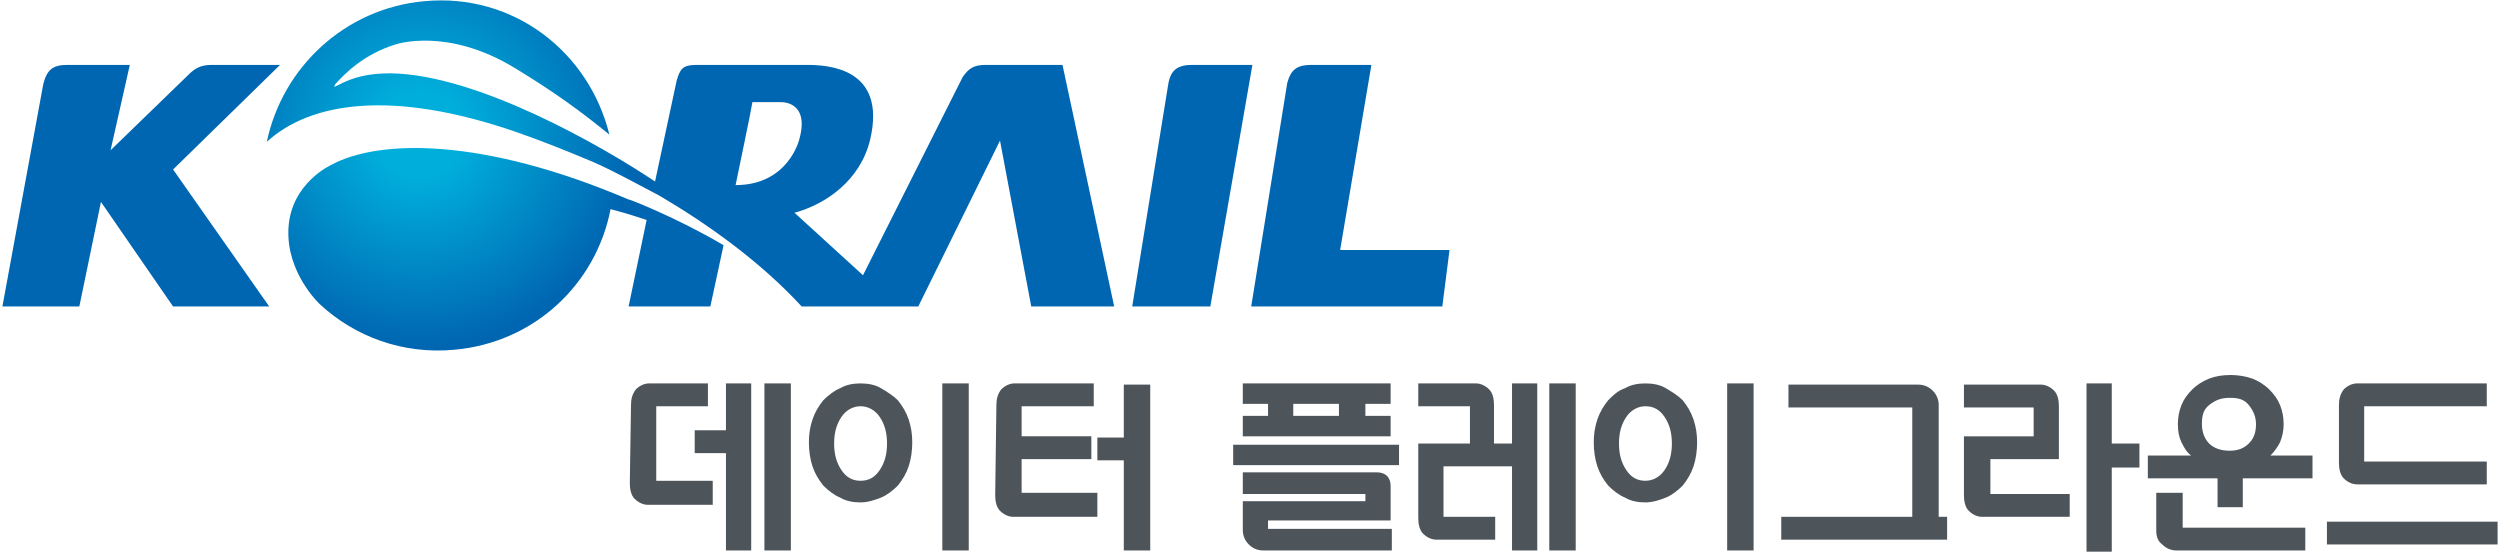 <?xml version="1.0" encoding="utf-8"?>
<!-- Generator: Adobe Illustrator 25.0.1, SVG Export Plug-In . SVG Version: 6.00 Build 0)  -->
<svg version="1.1" id="Layer_1" xmlns="http://www.w3.org/2000/svg" xmlns:xlink="http://www.w3.org/1999/xlink" x="0px" y="0px"
	 viewBox="0 0 208 46" style="enable-background:new 0 0 208 46;" xml:space="preserve">
<style type="text/css">
	.st0{fill:#0066B2;}
	.st1{fill:url(#SVGID_1_);}
	.st2{fill:url(#SVGID_2_);}
	.st3{fill:#4D555B;}
</style>
<g>
	<g>
		<path class="st0" d="M99.2,5.4c-1.2,0-1.8,0.4-2,1.6l-3,18.5h6.5l3.5-20.1H99.2L99.2,5.4z"/>
		<path class="st0" d="M23.3,5.4h-5.7c-0.9,0-1.4,0.3-1.9,0.8l-6.5,6.3l1.6-7.1H5.6c-1.2,0-1.7,0.4-2,1.6l0,0L0.2,25.5h6.4l1.8-8.7
			l6,8.7h8l-8-11.4L23.3,5.4L23.3,5.4z"/>
		<path class="st0" d="M111.5,20.8l2.6-15.4h-5c-1.2,0-1.7,0.4-2,1.5l-3,18.6H120l0.6-4.7H111.5L111.5,20.8z"/>
		<g>
			
				<radialGradient id="SVGID_1_" cx="143.579" cy="280.562" r="19.218" gradientTransform="matrix(0.921 0 0 0.921 -97.269 -247.197)" gradientUnits="userSpaceOnUse">
				<stop  offset="0" style="stop-color:#00AEDB"/>
				<stop  offset="0.2" style="stop-color:#00AEDB"/>
				<stop  offset="1" style="stop-color:#0066B2"/>
			</radialGradient>
			<path class="st1" d="M83.2,11.7l2.6,13.8h6.9L88.4,5.4h-6.4c-1,0-1.4,0.3-1.9,1l-8.3,16.5l-5.7-5.2c2.6-0.7,5.5-2.7,6.3-6.1
				c1.4-6-3.6-6.2-5.3-6.2H58c-1.2,0-1.4,0.3-1.7,1.3l-1.8,8.4c-4.5-3-14.8-8.9-22-9c-1.8,0-3.1,0.3-4.4,1c-0.2,0.1-0.2,0.1-0.3,0.1
				L27.9,7c0.8-0.9,2.4-2.5,5-3.3c0,0,4.3-1.5,10,2c3.3,2,5.6,3.7,7.8,5.5C49,4.3,42.7-0.6,35.3,0.1c-6.6,0.6-11.8,5.5-13.1,11.7
				C25.8,8.5,32.6,7.4,43,11c2.3,0.8,4.5,1.7,6.4,2.5c1.8,0.8,3.6,1.8,5.5,2.8c3.9,2.3,8.3,5.4,11.8,9.2h9.7L83.2,11.7z M61.2,15.4
				c0.2-1,1.3-6.2,1.4-6.9H65c0,0,2.4-0.1,1.5,3.1C66.5,11.6,65.6,15.4,61.2,15.4z"/>
		</g>
		
			<radialGradient id="SVGID_2_" cx="100.643" cy="913.782" r="3.492" gradientTransform="matrix(5.045 0 0 5.045 -472.866 -4598.78)" gradientUnits="userSpaceOnUse">
			<stop  offset="0" style="stop-color:#00AEDB"/>
			<stop  offset="0.2" style="stop-color:#00AEDB"/>
			<stop  offset="1" style="stop-color:#0066B2"/>
		</radialGradient>
		<path class="st2" d="M60.2,20.4c-0.5,2.3-1.1,5.1-1.1,5.1h-6.8l1.5-7.2c-1.5-0.5-2.6-0.8-3-0.9c-1.2,6.2-6.3,11.1-13,11.7
			c-4.3,0.4-8.3-1.1-11.2-3.8l0,0c0,0-2.8-2.6-2.6-6.3c0.2-3.8,3.6-5.3,3.6-5.3c3.9-2.1,12.5-2.3,24.7,2.9
			C52.2,16.5,56.3,18.1,60.2,20.4L60.2,20.4z"/>
	</g>
	<g>
		<path class="st3" d="M52.5,33.7c0-0.5,0.1-0.9,0.4-1.3c0.3-0.3,0.7-0.5,1.1-0.5h4.9v1.9h-4.3V40h4.7v2h-5.4
			c-0.4,0-0.8-0.2-1.1-0.5s-0.4-0.8-0.4-1.3L52.5,33.7L52.5,33.7z M60.4,45.8v-8.1h-2.6v-1.9h2.6v-3.9h2.1v13.9
			C62.5,45.8,60.4,45.8,60.4,45.8z M63.6,45.8V31.9h2.2v13.9H63.6z"/>
		<path class="st3" d="M71.6,31.9c0.6,0,1.2,0.1,1.7,0.4s1,0.6,1.4,1c0.4,0.5,0.7,1,0.9,1.6s0.3,1.2,0.3,1.9s-0.1,1.4-0.3,2
			s-0.5,1.1-0.9,1.6c-0.4,0.4-0.9,0.8-1.4,1s-1.1,0.4-1.7,0.4s-1.2-0.1-1.7-0.4c-0.5-0.2-1-0.6-1.4-1c-0.4-0.5-0.7-1-0.9-1.6
			c-0.2-0.6-0.3-1.3-0.3-2s0.1-1.3,0.3-1.9c0.2-0.6,0.5-1.1,0.9-1.6c0.4-0.4,0.9-0.8,1.4-1C70.4,32,71,31.9,71.6,31.9z M71.6,33.8
			c-0.6,0-1.2,0.3-1.6,0.9c-0.4,0.6-0.6,1.3-0.6,2.2s0.2,1.6,0.6,2.2c0.4,0.6,0.9,0.9,1.6,0.9s1.2-0.3,1.6-0.9
			c0.4-0.6,0.6-1.3,0.6-2.2s-0.2-1.6-0.6-2.2S72.2,33.8,71.6,33.8z M80.6,45.8h-2.2V31.9h2.2V45.8z"/>
		<path class="st3" d="M82.9,33.7c0-0.5,0.1-0.9,0.4-1.3c0.3-0.3,0.7-0.5,1.1-0.5H91v1.9h-6v2.5h5.8v1.9H85V41h6.3v2h-7
			c-0.4,0-0.8-0.2-1.1-0.5c-0.3-0.3-0.4-0.8-0.4-1.3L82.9,33.7L82.9,33.7z M95.7,45.8h-2.2v-7.5h-2.2v-1.9h2.2V32h2.2V45.8z"/>
		<path class="st3" d="M116.4,37v1.7h-13.8V37H116.4z M103.4,34.6h2.1v-1h-2.1v-1.7h12.3v1.7h-2.1v1h2.1v1.7h-12.3V34.6z
			 M105.1,45.8c-0.5,0-0.9-0.2-1.2-0.5c-0.3-0.3-0.5-0.7-0.5-1.2v-2.4h10.2v-0.6h-10.2v-1.8h11.2c0.3,0,0.6,0.1,0.8,0.3
			c0.2,0.2,0.3,0.5,0.3,0.8v2.9h-10.2V44h10.3v1.8H105.1z M107.6,34.6h3.8v-1h-3.8V34.6z"/>
		<path class="st3" d="M122.8,31.9c0.4,0,0.8,0.2,1.1,0.5c0.3,0.3,0.4,0.8,0.4,1.3v3.2h1.5v-5h2.1v13.9h-2.1v-7h-5.7V43h4.3v1.9
			h-4.9c-0.4,0-0.8-0.2-1.1-0.5c-0.3-0.3-0.4-0.8-0.4-1.3v-6.2h4.3v-3.1H118v-1.9C118,31.9,122.8,31.9,122.8,31.9z M128.9,45.8V31.9
			h2.2v13.9H128.9z"/>
		<path class="st3" d="M136.9,31.9c0.6,0,1.2,0.1,1.7,0.4s1,0.6,1.4,1c0.4,0.5,0.7,1,0.9,1.6c0.2,0.6,0.3,1.2,0.3,1.9
			s-0.1,1.4-0.3,2c-0.2,0.6-0.5,1.1-0.9,1.6c-0.4,0.4-0.9,0.8-1.4,1s-1.1,0.4-1.7,0.4s-1.2-0.1-1.7-0.4c-0.5-0.2-1-0.6-1.4-1
			c-0.4-0.5-0.7-1-0.9-1.6c-0.2-0.6-0.3-1.3-0.3-2s0.1-1.3,0.3-1.9c0.2-0.6,0.5-1.1,0.9-1.6c0.4-0.4,0.8-0.8,1.4-1
			C135.7,32,136.3,31.9,136.9,31.9z M136.9,33.8c-0.6,0-1.2,0.3-1.6,0.9c-0.4,0.6-0.6,1.3-0.6,2.2s0.2,1.6,0.6,2.2
			c0.4,0.6,0.9,0.9,1.6,0.9c0.6,0,1.2-0.3,1.6-0.9c0.4-0.6,0.6-1.3,0.6-2.2s-0.2-1.6-0.6-2.2C138.1,34.1,137.6,33.8,136.9,33.8z
			 M145.9,45.8h-2.2V31.9h2.2V45.8z"/>
		<path class="st3" d="M159.1,43v-9.1h-10.3V32h10.8c0.5,0,0.9,0.2,1.2,0.5c0.3,0.3,0.5,0.7,0.5,1.2V43h0.7v1.9h-13.8V43H159.1z"/>
		<path class="st3" d="M171.4,38.2h-5.8v2.9h6.6V43h-7.3c-0.4,0-0.8-0.2-1.1-0.5c-0.3-0.3-0.4-0.8-0.4-1.3v-4.9h5.8v-2.4h-5.8V32
			h6.4c0.4,0,0.8,0.2,1.1,0.5c0.3,0.3,0.4,0.8,0.4,1.3v4.4H171.4z M178,38.9h-2.3v7h-2.1v-14h2.1v5h2.3V38.9z"/>
		<path class="st3" d="M192.4,37.9v1.9h-5.8v2.4h-2.1v-2.4h-5.8v-1.9h3.6c-0.4-0.3-0.6-0.7-0.8-1.1c-0.2-0.4-0.3-0.9-0.3-1.5
			s0.1-1.1,0.3-1.6c0.2-0.5,0.5-0.9,0.9-1.3c0.4-0.4,0.9-0.7,1.4-0.9c0.5-0.2,1.1-0.3,1.8-0.3c0.6,0,1.2,0.1,1.8,0.3
			c0.5,0.2,1,0.5,1.4,0.9c0.4,0.4,0.7,0.8,0.9,1.3c0.2,0.5,0.3,1,0.3,1.6c0,0.5-0.1,1-0.3,1.5c-0.2,0.4-0.5,0.8-0.8,1.1H192.4z
			 M179.4,44.1V41h2.2v2.9h10.2v1.9h-10.7c-0.5,0-0.9-0.2-1.2-0.5C179.5,45,179.4,44.6,179.4,44.1z M185.5,33.1
			c-0.7,0-1.2,0.2-1.7,0.6s-0.6,0.9-0.6,1.6c0,0.6,0.2,1.2,0.6,1.6c0.4,0.4,1,0.6,1.7,0.6c0.7,0,1.2-0.2,1.6-0.6
			c0.4-0.4,0.6-0.9,0.6-1.6c0-0.6-0.2-1.1-0.6-1.6C186.7,33.2,186.2,33.1,185.5,33.1z"/>
		<path class="st3" d="M193.6,45.3v-1.9h14.2v1.9H193.6z M194.6,33.7c0-0.5,0.1-0.9,0.4-1.3c0.3-0.3,0.7-0.5,1.1-0.5h10.8v1.9h-10.2
			v4.6h10.2v1.9h-10.8c-0.4,0-0.8-0.2-1.1-0.5c-0.3-0.3-0.4-0.8-0.4-1.3V33.7z"/>
	</g>
</g>
</svg>
